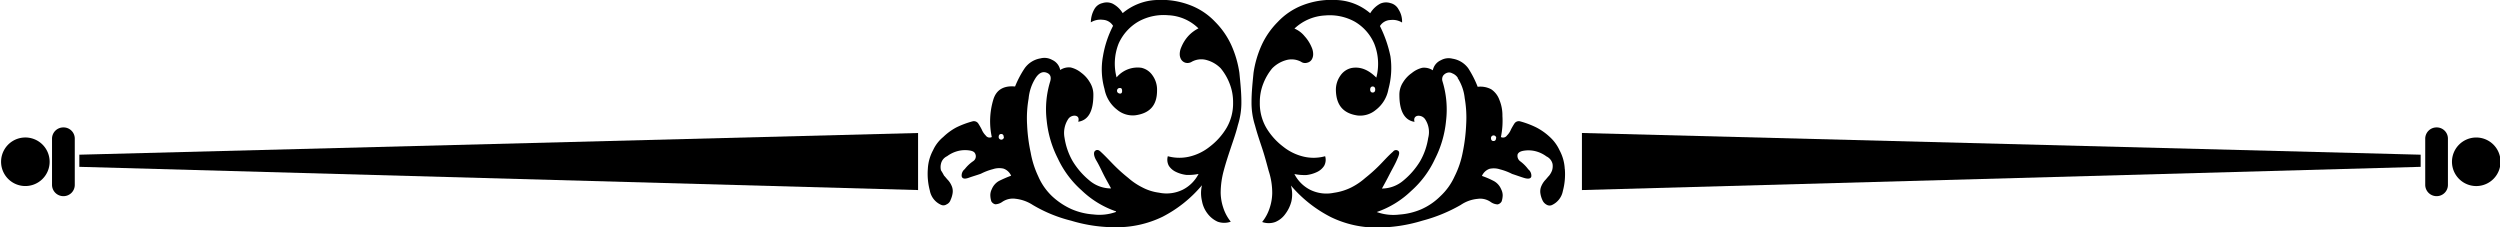 <svg xmlns="http://www.w3.org/2000/svg" viewBox="0 0 475.78 43.29"><defs><style>.cls-1{fill-rule:evenodd;}</style></defs><title>Carto_title2</title><g id="Layer_2" data-name="Layer 2"><g id="imagen_suelta"><path d="M297.79,32.13a8.31,8.31,0,0,0-1-3.55,7.82,7.82,0,0,0-1.83-2.5,11.43,11.43,0,0,0-2.59-1.83,17,17,0,0,0-3.08-1.16,1,1,0,0,0-1.06.39,13,13,0,0,0-.67,1.15,3.45,3.45,0,0,1-.77,1.16.89.89,0,0,1-1.15.29,15,15,0,0,0,.29-4,7.69,7.69,0,0,0-.58-3.08,4.09,4.09,0,0,0-1.54-2,4.35,4.35,0,0,0-2.59-.48A19.48,19.48,0,0,0,279.43,13a4.59,4.59,0,0,0-3-1.83,3,3,0,0,0-2.21.29,2.66,2.66,0,0,0-1.54,1.92,3,3,0,0,0-2-.48,5,5,0,0,0-2,1A5.91,5.91,0,0,0,267,15.69a4.27,4.27,0,0,0-.68,2.4c0,3.08,1,4.81,2.88,5.1-.19-.67.1-1.06.58-1.15a1.52,1.52,0,0,1,1.45.67,4.41,4.41,0,0,1,.57,3.56,12.68,12.68,0,0,1-1.54,4.42,14.48,14.48,0,0,1-3.17,3.66A6.35,6.35,0,0,1,263,35.88c.48-.86,1-1.82,1.44-2.69s1-1.82,1.34-2.6.67-1.44.39-1.82a.69.69,0,0,0-1.06.09c-1,.87-1.82,1.83-2.69,2.7a30,30,0,0,1-2.6,2.31,12.5,12.5,0,0,1-2.69,1.82,10.8,10.8,0,0,1-3.27,1,7,7,0,0,1-4.52-.57,6.86,6.86,0,0,1-3-3,9.49,9.49,0,0,0,2.31.19,6.29,6.29,0,0,0,2-.58A3.24,3.24,0,0,0,252,31.56a2.36,2.36,0,0,0,.19-1.83,8.26,8.26,0,0,1-4,.1,9.86,9.86,0,0,1-4-1.93A12.57,12.57,0,0,1,241,24.34a9.22,9.22,0,0,1-1.24-4.8,9.54,9.54,0,0,1,.67-3.66A10.53,10.53,0,0,1,242.12,13a6,6,0,0,1,2.59-1.54,3.81,3.81,0,0,1,2.89.29,1.32,1.32,0,0,0,1.15.19,1.36,1.36,0,0,0,.87-.58,1.92,1.92,0,0,0,.29-1A3.14,3.14,0,0,0,249.62,9a7.24,7.24,0,0,0-1.35-2.12,4.9,4.9,0,0,0-1.92-1.44,9.19,9.19,0,0,1,5.86-2.5,9.88,9.88,0,0,1,5.58,1.16,8.9,8.9,0,0,1,3.75,4.23,10.33,10.33,0,0,1,.39,6.44c-1.54-1.54-3.08-2.12-4.71-1.83a3.46,3.46,0,0,0-2.12,1.44,4.66,4.66,0,0,0-.86,2.89c.09,2.79,1.44,4.33,4.13,4.71a4.62,4.62,0,0,0,3.46-1.06,6.36,6.36,0,0,0,2.4-3.94,15.41,15.41,0,0,0,.39-6.25,23.24,23.24,0,0,0-2-5.77,2.43,2.43,0,0,1,2-1.15,3.38,3.38,0,0,1,2.21.48,4.24,4.24,0,0,0-.67-2.5A2.35,2.35,0,0,0,264.62.59a2.71,2.71,0,0,0-1.93.1,4.91,4.91,0,0,0-1.92,1.83A10.48,10.48,0,0,0,254.33,0a15.33,15.33,0,0,0-6.44,1,12.83,12.83,0,0,0-4.71,3.17,15.24,15.24,0,0,0-3.08,4.43,19.71,19.71,0,0,0-1.54,5.28c-.19,1.93-.38,3.75-.38,5.58a14.23,14.23,0,0,0,.67,4.43c.38,1.44.87,2.88,1.35,4.32s.86,2.89,1.25,4.33a13.37,13.37,0,0,1,.67,4.23,9.4,9.4,0,0,1-.48,2.79,8.29,8.29,0,0,1-1.44,2.69,3.7,3.7,0,0,0,2.5,0,4.43,4.43,0,0,0,1.92-1.54,6.76,6.76,0,0,0,1.15-2.4,6.14,6.14,0,0,0-.09-3,24.63,24.63,0,0,0,7.59,6,19.87,19.87,0,0,0,8.75,2A29.7,29.7,0,0,0,270.68,42,29.94,29.94,0,0,0,278,39a6.76,6.76,0,0,1,3.17-1.15,3.47,3.47,0,0,1,2.5.57,2.45,2.45,0,0,0,1.35.48,1.15,1.15,0,0,0,.76-.57,4.07,4.07,0,0,0,.2-1.16,2.58,2.58,0,0,0-.29-1.15,3.14,3.14,0,0,0-1.35-1.54,15.57,15.57,0,0,0-2.31-1,2.49,2.49,0,0,1,1.44-1.35,3.77,3.77,0,0,1,2,.1,10.81,10.81,0,0,1,2.3.87c.87.28,1.64.57,2.31.77s1.25.19,1.35-.29a1.53,1.53,0,0,0-.58-1.35,7.17,7.17,0,0,0-1.54-1.54,1.28,1.28,0,0,1-.48-1.34c.19-.39.58-.58,1.25-.68a5.57,5.57,0,0,1,2.12.1,5.92,5.92,0,0,1,2.11,1,2.1,2.1,0,0,1,1.16,1.44,2.69,2.69,0,0,1-.1,1.25,3.59,3.59,0,0,1-.58,1c-.29.29-.48.58-.77.87a4.07,4.07,0,0,0-.67,1.06,2.5,2.5,0,0,0-.19,1.44,4.69,4.69,0,0,0,.38,1.25,1.75,1.75,0,0,0,.77.86,1.1,1.1,0,0,0,1,.1,3.68,3.68,0,0,0,2.12-2.69,12.35,12.35,0,0,0,.38-4.14ZM236.25,19.44c0-1.83-.19-3.65-.38-5.58a19.71,19.71,0,0,0-1.54-5.28,15.24,15.24,0,0,0-3.08-4.43A12.75,12.75,0,0,0,226.54,1a15.33,15.33,0,0,0-6.44-1,10.71,10.71,0,0,0-6.44,2.5A4.87,4.87,0,0,0,211.73.69a2.68,2.68,0,0,0-1.92-.1,2.35,2.35,0,0,0-1.54,1.16,5.12,5.12,0,0,0-.67,2.5,3.53,3.53,0,0,1,2.31-.48,2.38,2.38,0,0,1,1.92,1.15,19.5,19.5,0,0,0-1.92,5.77,13.76,13.76,0,0,0,.29,6.25,6.45,6.45,0,0,0,2.4,3.94,4.62,4.62,0,0,0,3.46,1.06c2.79-.38,4.14-1.92,4.14-4.71a4.66,4.66,0,0,0-.87-2.89,3.47,3.47,0,0,0-2.11-1.44,5.2,5.2,0,0,0-4.72,1.83,10.33,10.33,0,0,1,.39-6.44,9.13,9.13,0,0,1,3.84-4.23,9.91,9.91,0,0,1,5.58-1.16,8.74,8.74,0,0,1,5.77,2.5,6.81,6.81,0,0,0-1.92,1.44A7.24,7.24,0,0,0,224.81,9a3.14,3.14,0,0,0-.29,1.35,1.92,1.92,0,0,0,.29,1,1.45,1.45,0,0,0,.77.58,1.53,1.53,0,0,0,1.25-.19,3.75,3.75,0,0,1,2.88-.29,6,6,0,0,1,2.6,1.54A10.53,10.53,0,0,1,234,15.88a9.54,9.54,0,0,1,.67,3.66,9.22,9.22,0,0,1-1.24,4.8,12.57,12.57,0,0,1-3.18,3.56,9.8,9.8,0,0,1-4,1.93,8.31,8.31,0,0,1-4-.1,2.41,2.41,0,0,0,.2,1.83,3.24,3.24,0,0,0,1.34,1.15,6.29,6.29,0,0,0,2,.58,9.49,9.49,0,0,0,2.31-.19,6.86,6.86,0,0,1-3,3,7,7,0,0,1-4.52.57,9.4,9.4,0,0,1-3.17-1,12.56,12.56,0,0,1-2.7-1.82,29.89,29.89,0,0,1-2.59-2.31c-.87-.87-1.73-1.83-2.69-2.7-.39-.38-.77-.38-1.06-.09s-.2,1,.29,1.82.86,1.64,1.34,2.6,1,1.83,1.45,2.69a6.35,6.35,0,0,1-4.14-1.53,14.48,14.48,0,0,1-3.17-3.66,12.68,12.68,0,0,1-1.54-4.42,4.84,4.84,0,0,1,.67-3.56,1.45,1.45,0,0,1,1.35-.67c.58.09.77.48.58,1.15,1.92-.29,2.88-2,2.88-5.1a4.34,4.34,0,0,0-.67-2.4,5.94,5.94,0,0,0-1.64-1.83,5,5,0,0,0-2-1,3,3,0,0,0-2,.48,2.67,2.67,0,0,0-1.53-1.92,3,3,0,0,0-2.22-.29A4.61,4.61,0,0,0,195,13a18.85,18.85,0,0,0-1.82,3.46c-2.12-.19-3.56.58-4.14,2.5a14.27,14.27,0,0,0-.29,7.12.89.89,0,0,1-1.15-.29,3.45,3.45,0,0,1-.77-1.16,13,13,0,0,0-.67-1.15,1,1,0,0,0-1.06-.39A17,17,0,0,0,182,24.25a11.19,11.19,0,0,0-2.5,1.83,7,7,0,0,0-1.92,2.5,8.31,8.31,0,0,0-1,3.55,12.35,12.35,0,0,0,.38,4.14A3.68,3.68,0,0,0,179.14,39a1.07,1.07,0,0,0,1-.1,1.39,1.39,0,0,0,.77-.86,4.69,4.69,0,0,0,.38-1.25,2.5,2.5,0,0,0-.19-1.44,3.82,3.82,0,0,0-.67-1.06c-.29-.29-.48-.58-.77-.87a11,11,0,0,0-.58-1,2.63,2.63,0,0,1,0-1.25,2.07,2.07,0,0,1,1.16-1.44,5.92,5.92,0,0,1,2.11-1,5.57,5.57,0,0,1,2.12-.1c.67.1,1,.29,1.15.68a1.1,1.1,0,0,1-.38,1.34,7.05,7.05,0,0,0-1.64,1.54,1.53,1.53,0,0,0-.58,1.35c.1.48.58.57,1.35.29s1.54-.49,2.31-.77a11,11,0,0,1,2.3-.87,3.73,3.73,0,0,1,2-.1,2.48,2.48,0,0,1,1.45,1.35,22.25,22.25,0,0,0-2.31,1A3.14,3.14,0,0,0,188.75,36a2.56,2.56,0,0,0-.28,1.15,4.08,4.08,0,0,0,.19,1.16,1.15,1.15,0,0,0,.77.57,2.47,2.47,0,0,0,1.34-.48,3.59,3.59,0,0,1,2.5-.57A7.49,7.49,0,0,1,196.54,39,26.94,26.94,0,0,0,203.85,42a29,29,0,0,0,8.56,1.25,20,20,0,0,0,8.84-2,24.2,24.2,0,0,0,7.5-6,6.39,6.39,0,0,0,0,3,5.49,5.49,0,0,0,1.06,2.4,5,5,0,0,0,1.92,1.54,3.7,3.7,0,0,0,2.5,0,8.29,8.29,0,0,1-1.44-2.69,9.4,9.4,0,0,1-.48-2.79,16.3,16.3,0,0,1,.58-4.23c.38-1.44.86-2.89,1.34-4.33s1-2.88,1.35-4.32a14.23,14.23,0,0,0,.67-4.43Zm48.47,6.83c0,.38-.2.57-.49.57s-.48-.19-.48-.57a.49.49,0,0,1,1,0Zm-23-9.23c0,.38-.19.57-.48.57s-.48-.19-.48-.57.2-.58.48-.58.48.19.48.58Zm15.68-2.21a8.76,8.76,0,0,1,1.35,3.84,21.49,21.49,0,0,1,.28,5,33.09,33.09,0,0,1-.67,5.39,17.35,17.35,0,0,1-1.54,4.52,11.72,11.72,0,0,1-2.69,3.75,12.05,12.05,0,0,1-3.65,2.5,12.68,12.68,0,0,1-4.14,1,9.34,9.34,0,0,1-4.33-.48,17.77,17.77,0,0,0,6.54-4,18.44,18.44,0,0,0,4.52-6.06A20.16,20.16,0,0,0,275.2,23a18.29,18.29,0,0,0-.67-7.5,1.32,1.32,0,0,1,.09-1.06,1.5,1.5,0,0,1,.77-.58,1.2,1.2,0,0,1,1,.1,2.21,2.21,0,0,1,1.06.87Zm-63.85,2.5c0,.28-.1.48-.38.48s-.58-.2-.58-.48a.51.51,0,0,1,.58-.58c.28,0,.38.19.38.58Zm-1.15,23a9.34,9.34,0,0,1-4.33.48,12.56,12.56,0,0,1-4.13-1,13.58,13.58,0,0,1-3.75-2.5,11.47,11.47,0,0,1-2.6-3.75,17.79,17.79,0,0,1-1.44-4.52,31.76,31.76,0,0,1-.68-5.29,21.48,21.48,0,0,1,.29-5,8.75,8.75,0,0,1,1.35-3.94c.58-.87,1.25-1.25,2-1s1,.77.77,1.64a18,18,0,0,0-.68,7.5,20.37,20.37,0,0,0,2.12,7.21,18.58,18.58,0,0,0,4.52,6.06,17.77,17.77,0,0,0,6.54,4ZM191.06,26.08a.48.48,0,1,1-1,0c0-.39.19-.58.48-.58s.48.19.48.58Z"/><polygon class="cls-1" points="301.06 25.31 460.68 29.44 460.68 31.75 301.06 36.17 301.06 25.31"/><path class="cls-1" d="M463.76,24.25h0a2.13,2.13,0,0,1,2.11,2.11v8.85a2.14,2.14,0,0,1-2.11,2.12h0a2.16,2.16,0,0,1-2.21-2.12V26.36a2.15,2.15,0,0,1,2.21-2.11Z"/><path class="cls-1" d="M471.16,26.17a4.62,4.62,0,1,1-4.52,4.62,4.62,4.62,0,0,1,4.52-4.62Z"/><polygon class="cls-1" points="174.72 25.31 15.1 29.44 15.1 31.75 174.72 36.17 174.72 25.31"/><path class="cls-1" d="M12.11,24.25h0A2.15,2.15,0,0,0,9.9,26.36v8.85a2.16,2.16,0,0,0,2.21,2.12h0a2.14,2.14,0,0,0,2.12-2.12V26.36a2.13,2.13,0,0,0-2.12-2.11Z"/><path class="cls-1" d="M4.61,26.17a4.62,4.62,0,0,0,0,9.23,4.62,4.62,0,1,0,0-9.23Z"/></g></g></svg>